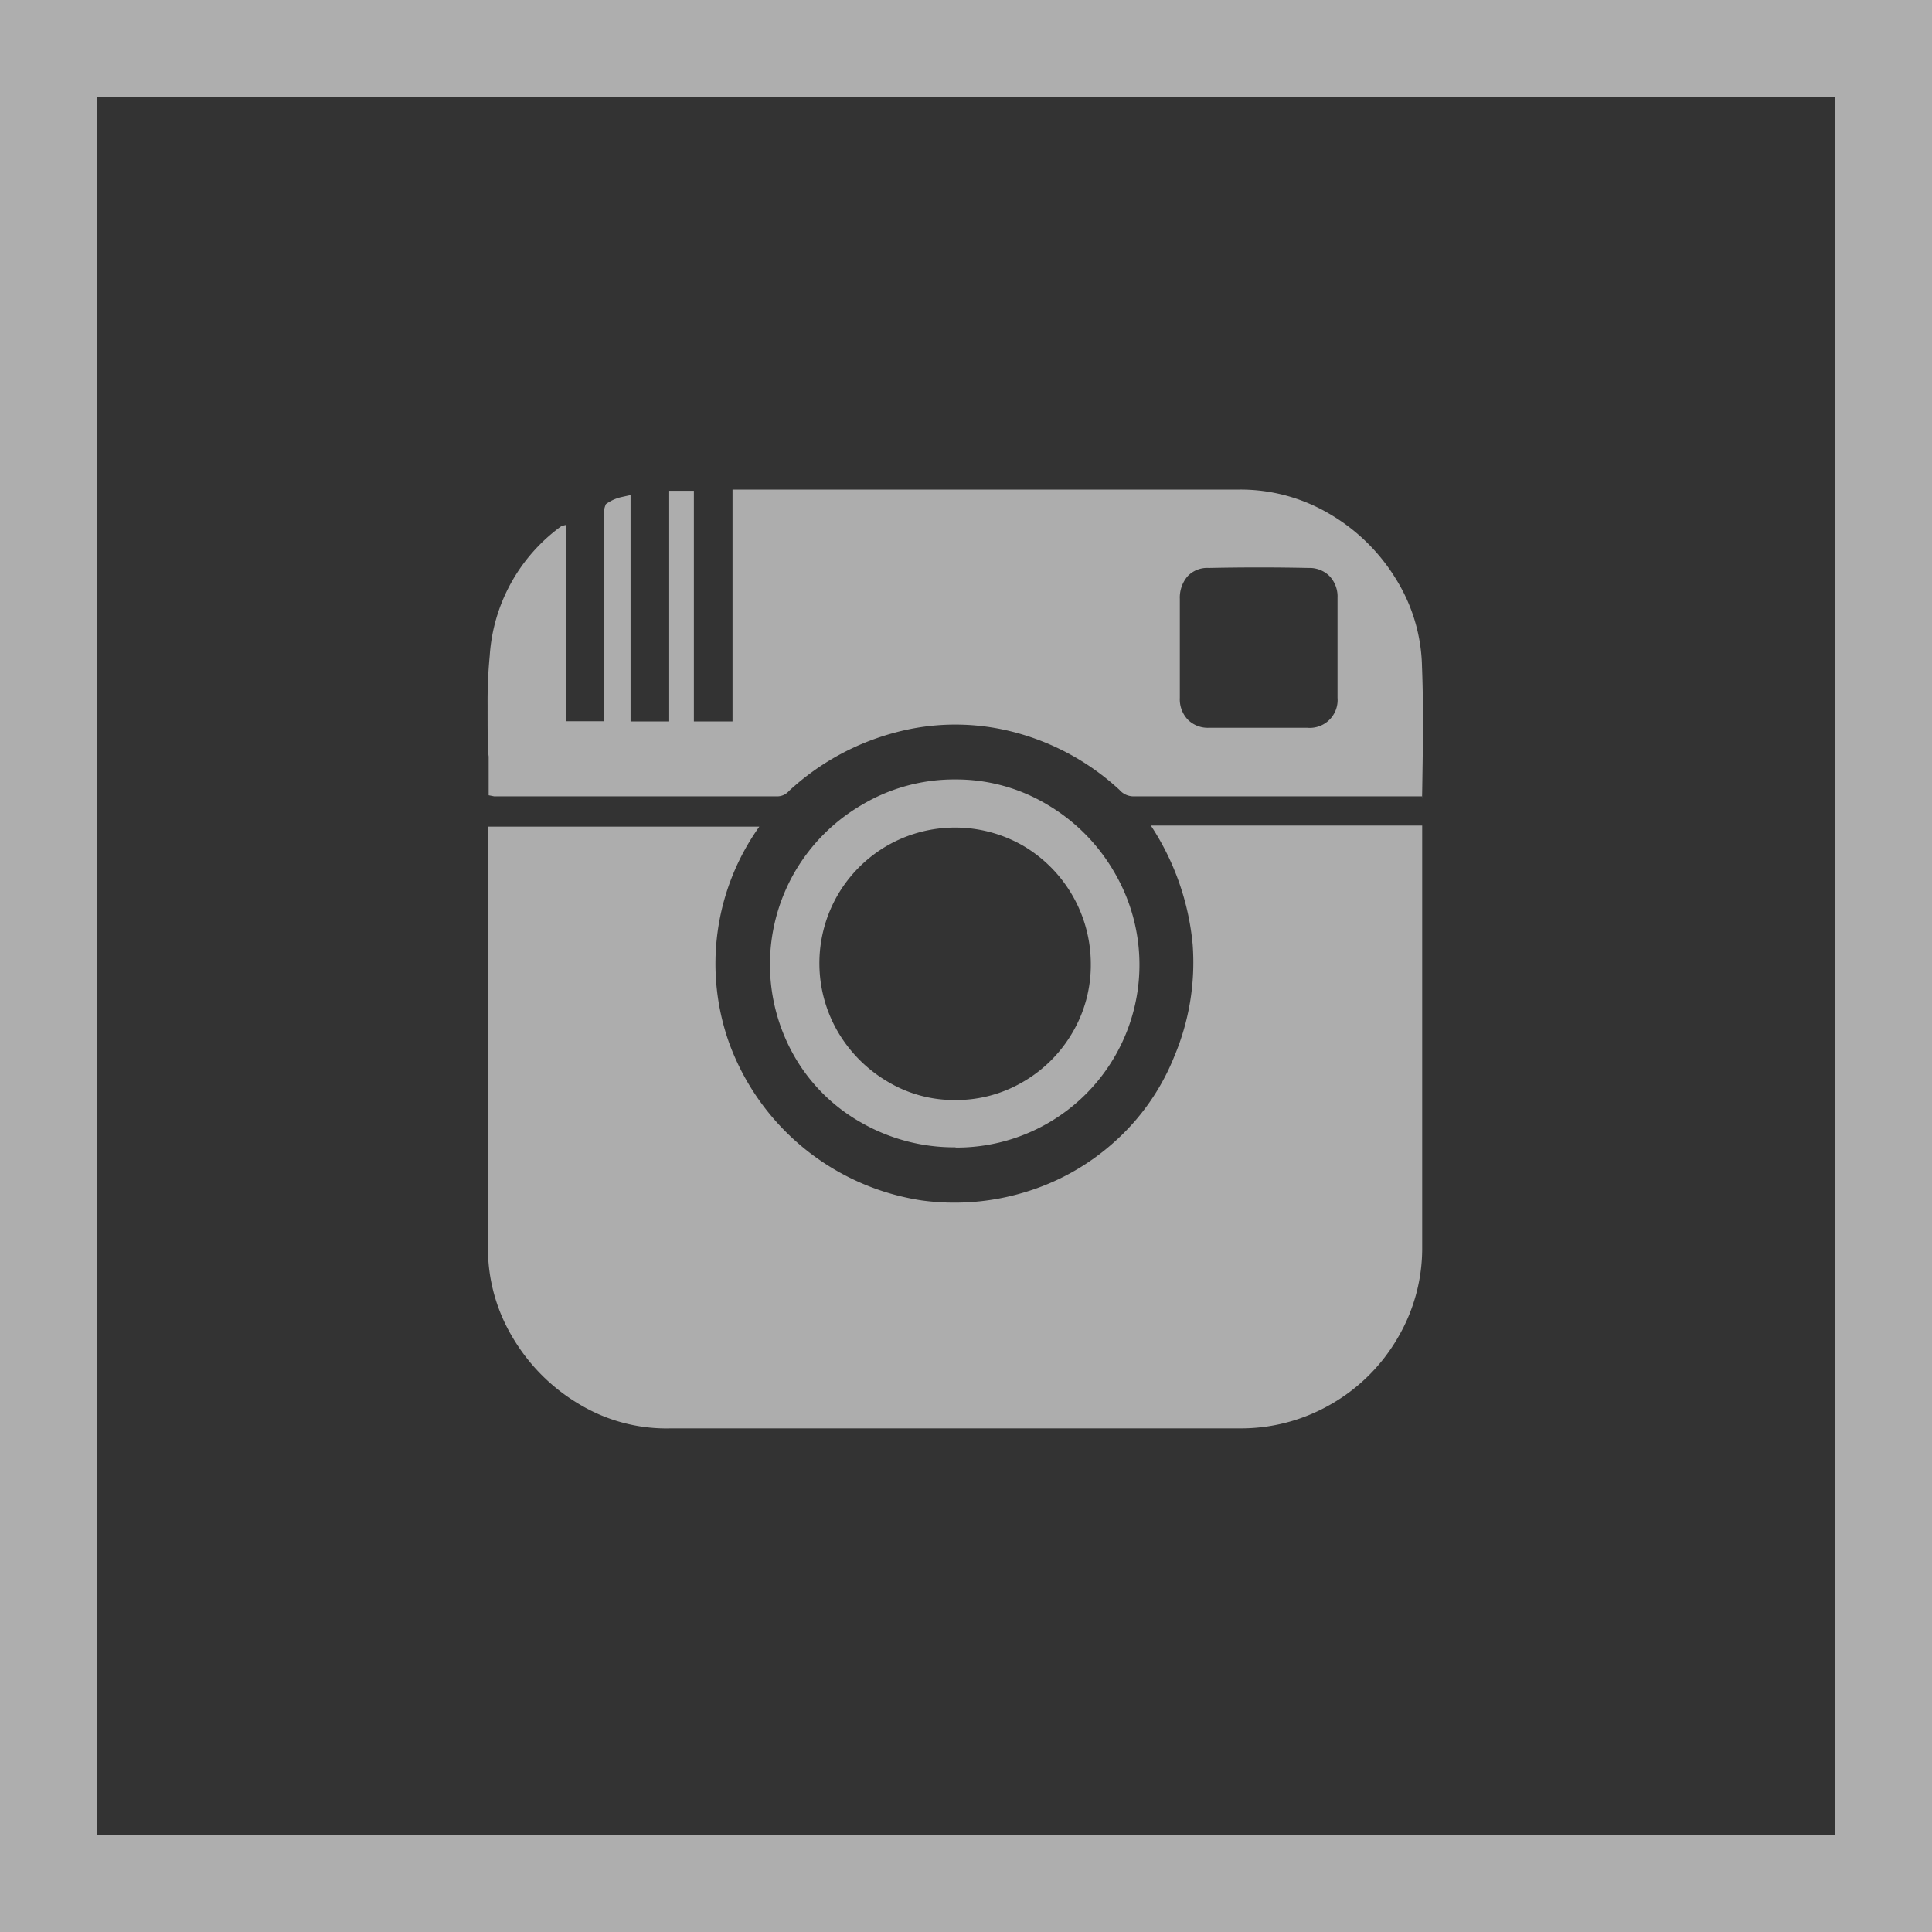 <svg xmlns="http://www.w3.org/2000/svg" width="40" height="40" viewBox="0 0 40 40">
  <rect x="0" y="0" width="40" height="40" fill="#333333" stroke="none"/>
  <g id="Group_6" data-name="Group 6" transform="translate(-49 -663)">
    <g id="Rectangle_95" data-name="Rectangle 95" transform="translate(49 663)" fill="none" stroke="#fff" stroke-width="2" opacity="0.605">
      <rect width="40" height="40" stroke="none"/>
      <rect x="1" y="1" width="38" height="38" fill="none"/>
    </g>
    <g id="Group_2" data-name="Group 2" transform="translate(-748 110.569)" opacity="0.6">
      <path id="Path_253" data-name="Path 253" d="M809.5,567.369v-4.2a.591.591,0,0,1,.044-.3.874.874,0,0,1,.311-.144l.2-.044v4.686h.8v-4.775h.511v4.775h.8v-4.8h10.5a3.617,3.617,0,0,1,1.854.5,3.933,3.933,0,0,1,1.377,1.344,3.566,3.566,0,0,1,.544,1.821q.022.555.022,1.332-.022,1.644-.022,1.354h-5.952a.382.382,0,0,1-.311-.133,5.116,5.116,0,0,0-2.2-1.2,4.794,4.794,0,0,0-2.443.012,5.2,5.2,0,0,0-2.2,1.21.319.319,0,0,1-.222.111h-5.885l-.111-.022v-.844q-.023.266-.022-1.022a9.851,9.851,0,0,1,.044-1.022,3.6,3.6,0,0,1,1.488-2.687l.089-.022v4.064h.777Zm11.326,2.154h5.619v8.727a3.65,3.65,0,0,1-.511,1.888,3.752,3.752,0,0,1-1.377,1.366,3.712,3.712,0,0,1-1.888.5H810.9a3.5,3.5,0,0,1-1.888-.489,3.919,3.919,0,0,1-1.388-1.376,3.588,3.588,0,0,1-.522-1.888v-8.705h5.619a4.888,4.888,0,0,0-.622,4.486,5.048,5.048,0,0,0,3.986,3.253,5.012,5.012,0,0,0,2.121-.167,4.852,4.852,0,0,0,1.865-1.044,4.716,4.716,0,0,0,1.244-1.777,5,5,0,0,0,.378-2.309A5.38,5.38,0,0,0,820.827,569.523Zm-4.042,6.662a3.873,3.873,0,0,1-1.932-.5,3.673,3.673,0,0,1-1.4-1.376,3.825,3.825,0,0,1,0-3.819,3.839,3.839,0,0,1,1.4-1.4,3.729,3.729,0,0,1,1.921-.521,3.672,3.672,0,0,1,1.91.521,3.873,3.873,0,0,1,1.388,1.4,3.785,3.785,0,0,1-3.287,5.7Zm2.8-3.8a2.841,2.841,0,0,0-1.4-2.443,2.823,2.823,0,0,0-2.82,0,2.821,2.821,0,0,0-1.022,1.022,2.823,2.823,0,0,0,0,2.82,2.89,2.89,0,0,0,1.022,1.033,2.677,2.677,0,0,0,1.41.389,2.736,2.736,0,0,0,1.41-.378,2.812,2.812,0,0,0,1.022-1.022A2.757,2.757,0,0,0,819.584,572.388Zm5.108-6.551v-1.022a.615.615,0,0,0-.167-.455.586.586,0,0,0-.433-.167q-1.022-.022-2.065,0a.558.558,0,0,0-.444.177.683.683,0,0,0-.156.466v2.044a.613.613,0,0,0,.167.455.586.586,0,0,0,.433.167h2.043a.576.576,0,0,0,.622-.622Z" fill="#fff"/>
    </g>
  </g>
</svg>

